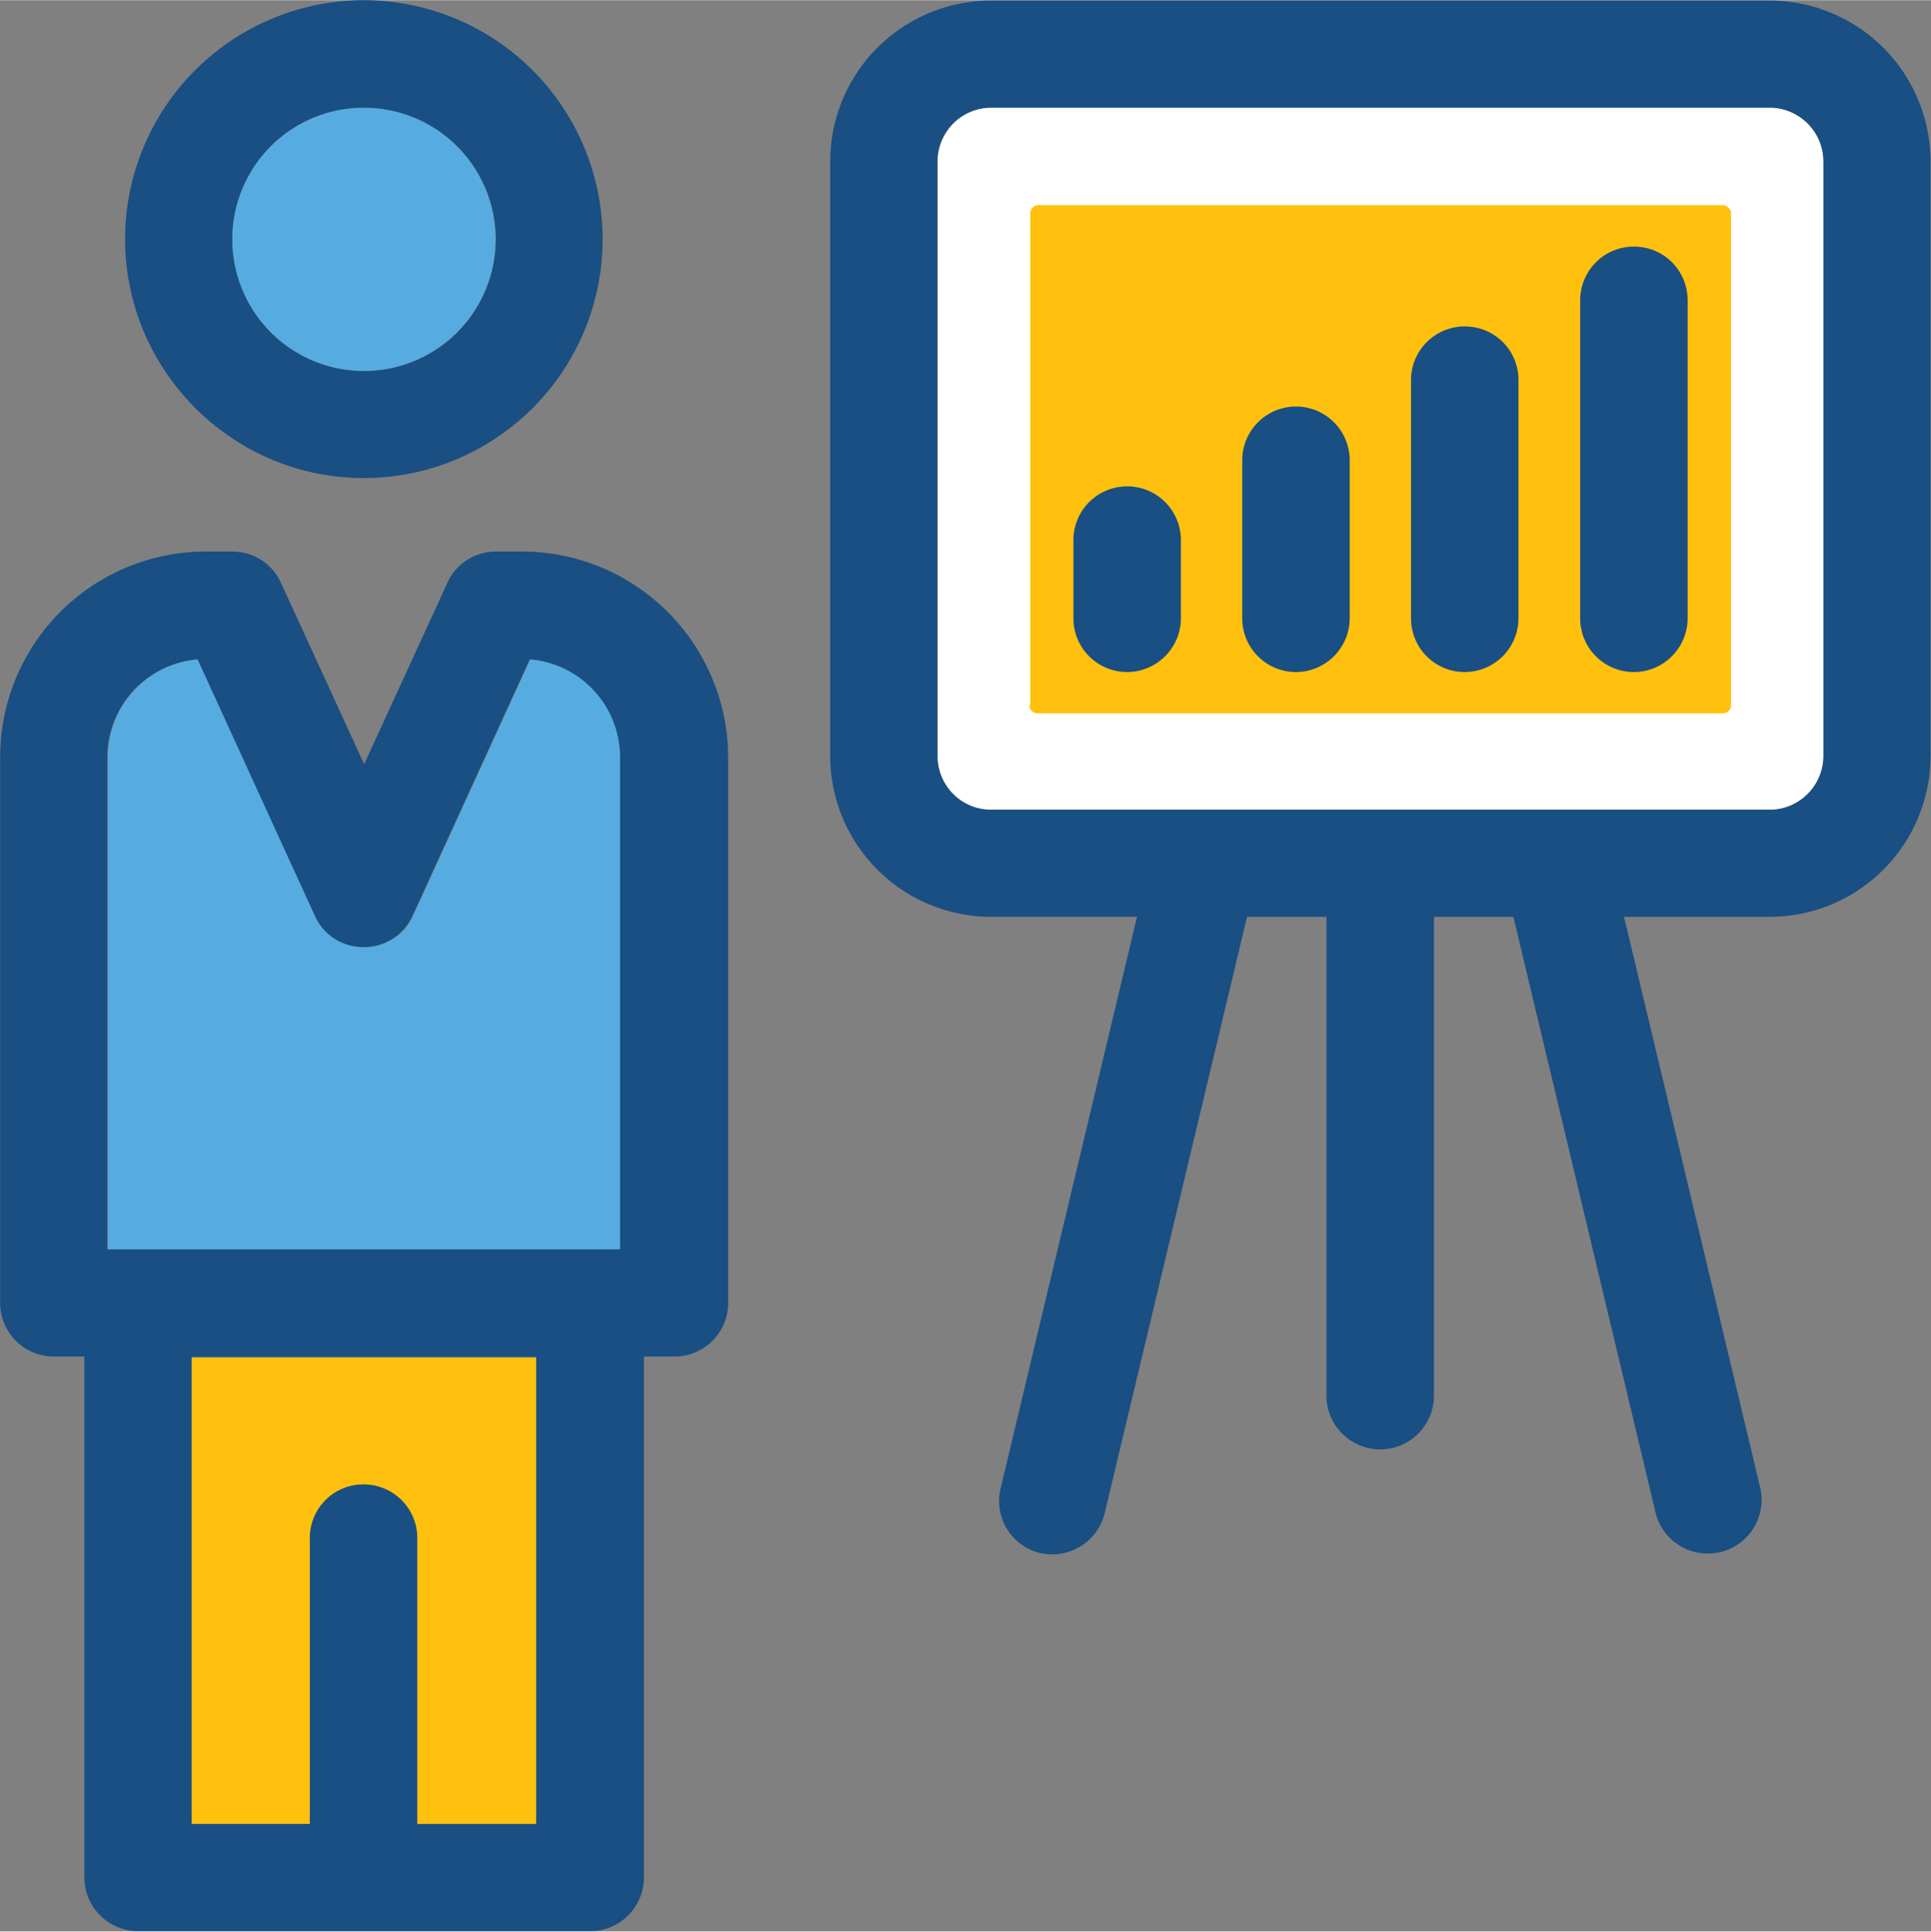 <svg height="48.01" width="48" viewBox="0 0 23.56 23.56" xml:space="preserve" xmlns="http://www.w3.org/2000/svg"><rect x="0" y="0" width="23.56" height="23.56" fill="#808080" stroke="none"/><path style="fill:#fff;stroke-width:.06" d="M21.6 1.31h-9.5c-.37 0-.66.3-.66.66v7.25c0 .36.29.66.65.66h9.5c.36 0 .66-.3.66-.66V1.97c0-.36-.3-.66-.66-.66z"/><path style="fill:#ffc10d;stroke-width:.06" d="M12.57 8.6V2.6c0-.05.04-.1.1-.1h8.35c.05 0 .1.05.1.1V8.6a.1.1 0 0 1-.1.1h-8.36a.1.1 0 0 1-.1-.1z"/><path style="fill:#194f82" d="M229.2 136.6a10.91 10.91 0 0 1-10.92-10.93v-15.9a10.91 10.91 0 1 1 21.85 0v15.9c0 6.08-4.98 10.93-10.93 10.93zM263.53 136.6a10.91 10.91 0 0 1-10.92-10.93V93.54a10.91 10.91 0 1 1 21.85 0v32.13a10.95 10.95 0 0 1-10.93 10.93zM297.86 136.6a10.91 10.91 0 0 1-10.93-10.93V77.25c0-6 4.85-10.92 10.93-10.92s10.92 4.85 10.92 10.92v48.42a10.95 10.95 0 0 1-10.92 10.93zM332.25 136.6a10.91 10.91 0 0 1-10.92-10.93V61.03c0-6.02 4.84-10.93 10.92-10.93s10.93 4.85 10.93 10.93v64.64a10.95 10.95 0 0 1-10.93 10.93z" transform="matrix(.06 0 0 .06 0 0)"/><path style="fill:#194f82" d="M359.86.07H201.54a32.75 32.75 0 0 0-32.72 32.7v120.9a32.75 32.75 0 0 0 32.72 32.7h29.67l-27.74 116.24a10.88 10.88 0 0 0 8.02 13.12 11 11 0 0 0 13.12-8.01l28.97-121.34h16.16v97.35a10.91 10.91 0 1 0 21.85 0v-97.35h16.16l28.96 121.34a10.94 10.94 0 0 0 21.27-5.1l-27.73-116.24h29.6a32.75 32.75 0 0 0 32.72-32.71V32.77A32.75 32.75 0 0 0 359.86.08zm10.92 153.6c0 6-4.85 10.92-10.92 10.92H201.54a10.91 10.91 0 0 1-10.93-10.93V32.78c0-6.02 4.85-10.93 10.93-10.93h158.31c6.02 0 10.93 4.85 10.93 10.93v120.89z" transform="matrix(.06 0 0 .06 0 0)"/><path style="fill:#ffc10d;stroke-width:.06" d="M2.34 22.25h1.45v-3.49a.65.65 0 1 1 1.3 0v3.5h1.46v-5.7H2.34Z"/><path style="fill:#56ace0" d="M47.22 48.61A26.78 26.78 0 0 0 74 75.38a26.74 26.74 0 0 0 26.76-26.77A26.74 26.74 0 0 0 74 21.85a26.78 26.78 0 0 0-26.77 26.76zM126.22 153.92a20 20 0 0 0-18.36-19.9l-23.85 52.16c-3.88 8.47-15.9 8.47-19.85 0l-23.85-52.17a20 20 0 0 0-18.36 19.91V254h104.33V153.92Z" transform="matrix(.06 0 0 .06 0 0)"/><path style="fill:#194f82" d="M106.18 112.1h-5.3c-4.27 0-8.14 2.45-9.89 6.33l-16.94 36.91-16.93-36.9a10.8 10.8 0 0 0-9.9-6.34h-5.3A41.83 41.83 0 0 0 .03 153.92v110.94c0 6 4.85 10.92 10.93 10.92h6.2v105.9c0 6 4.85 10.92 10.93 10.92h91.93c6 0 10.92-4.85 10.92-10.93V275.78h6.2c6.02 0 10.93-4.85 10.93-10.92V153.92a41.95 41.95 0 0 0-41.89-41.82zm2.85 258.71H84.85V312.7c0-6-4.85-10.92-10.93-10.92A10.87 10.87 0 0 0 63 312.69v58.12H38.95v-94.96h70.08v94.96zM21.82 254V153.92a20 20 0 0 1 18.36-19.9l23.85 52.16c3.88 8.47 15.9 8.47 19.85 0l23.85-52.17a20 20 0 0 1 18.36 19.91V254zM73.99 97.16a48.57 48.57 0 0 0 48.55-48.54A48.63 48.63 0 0 0 73.99 0a48.61 48.61 0 0 0-48.55 48.55c0 26.76 21.78 48.61 48.55 48.61zm26.83-48.55a26.79 26.79 0 0 1-53.6 0A26.74 26.74 0 0 1 74 21.85a26.83 26.83 0 0 1 26.83 26.76z" transform="matrix(.06 0 0 .06 0 0)"/></svg>